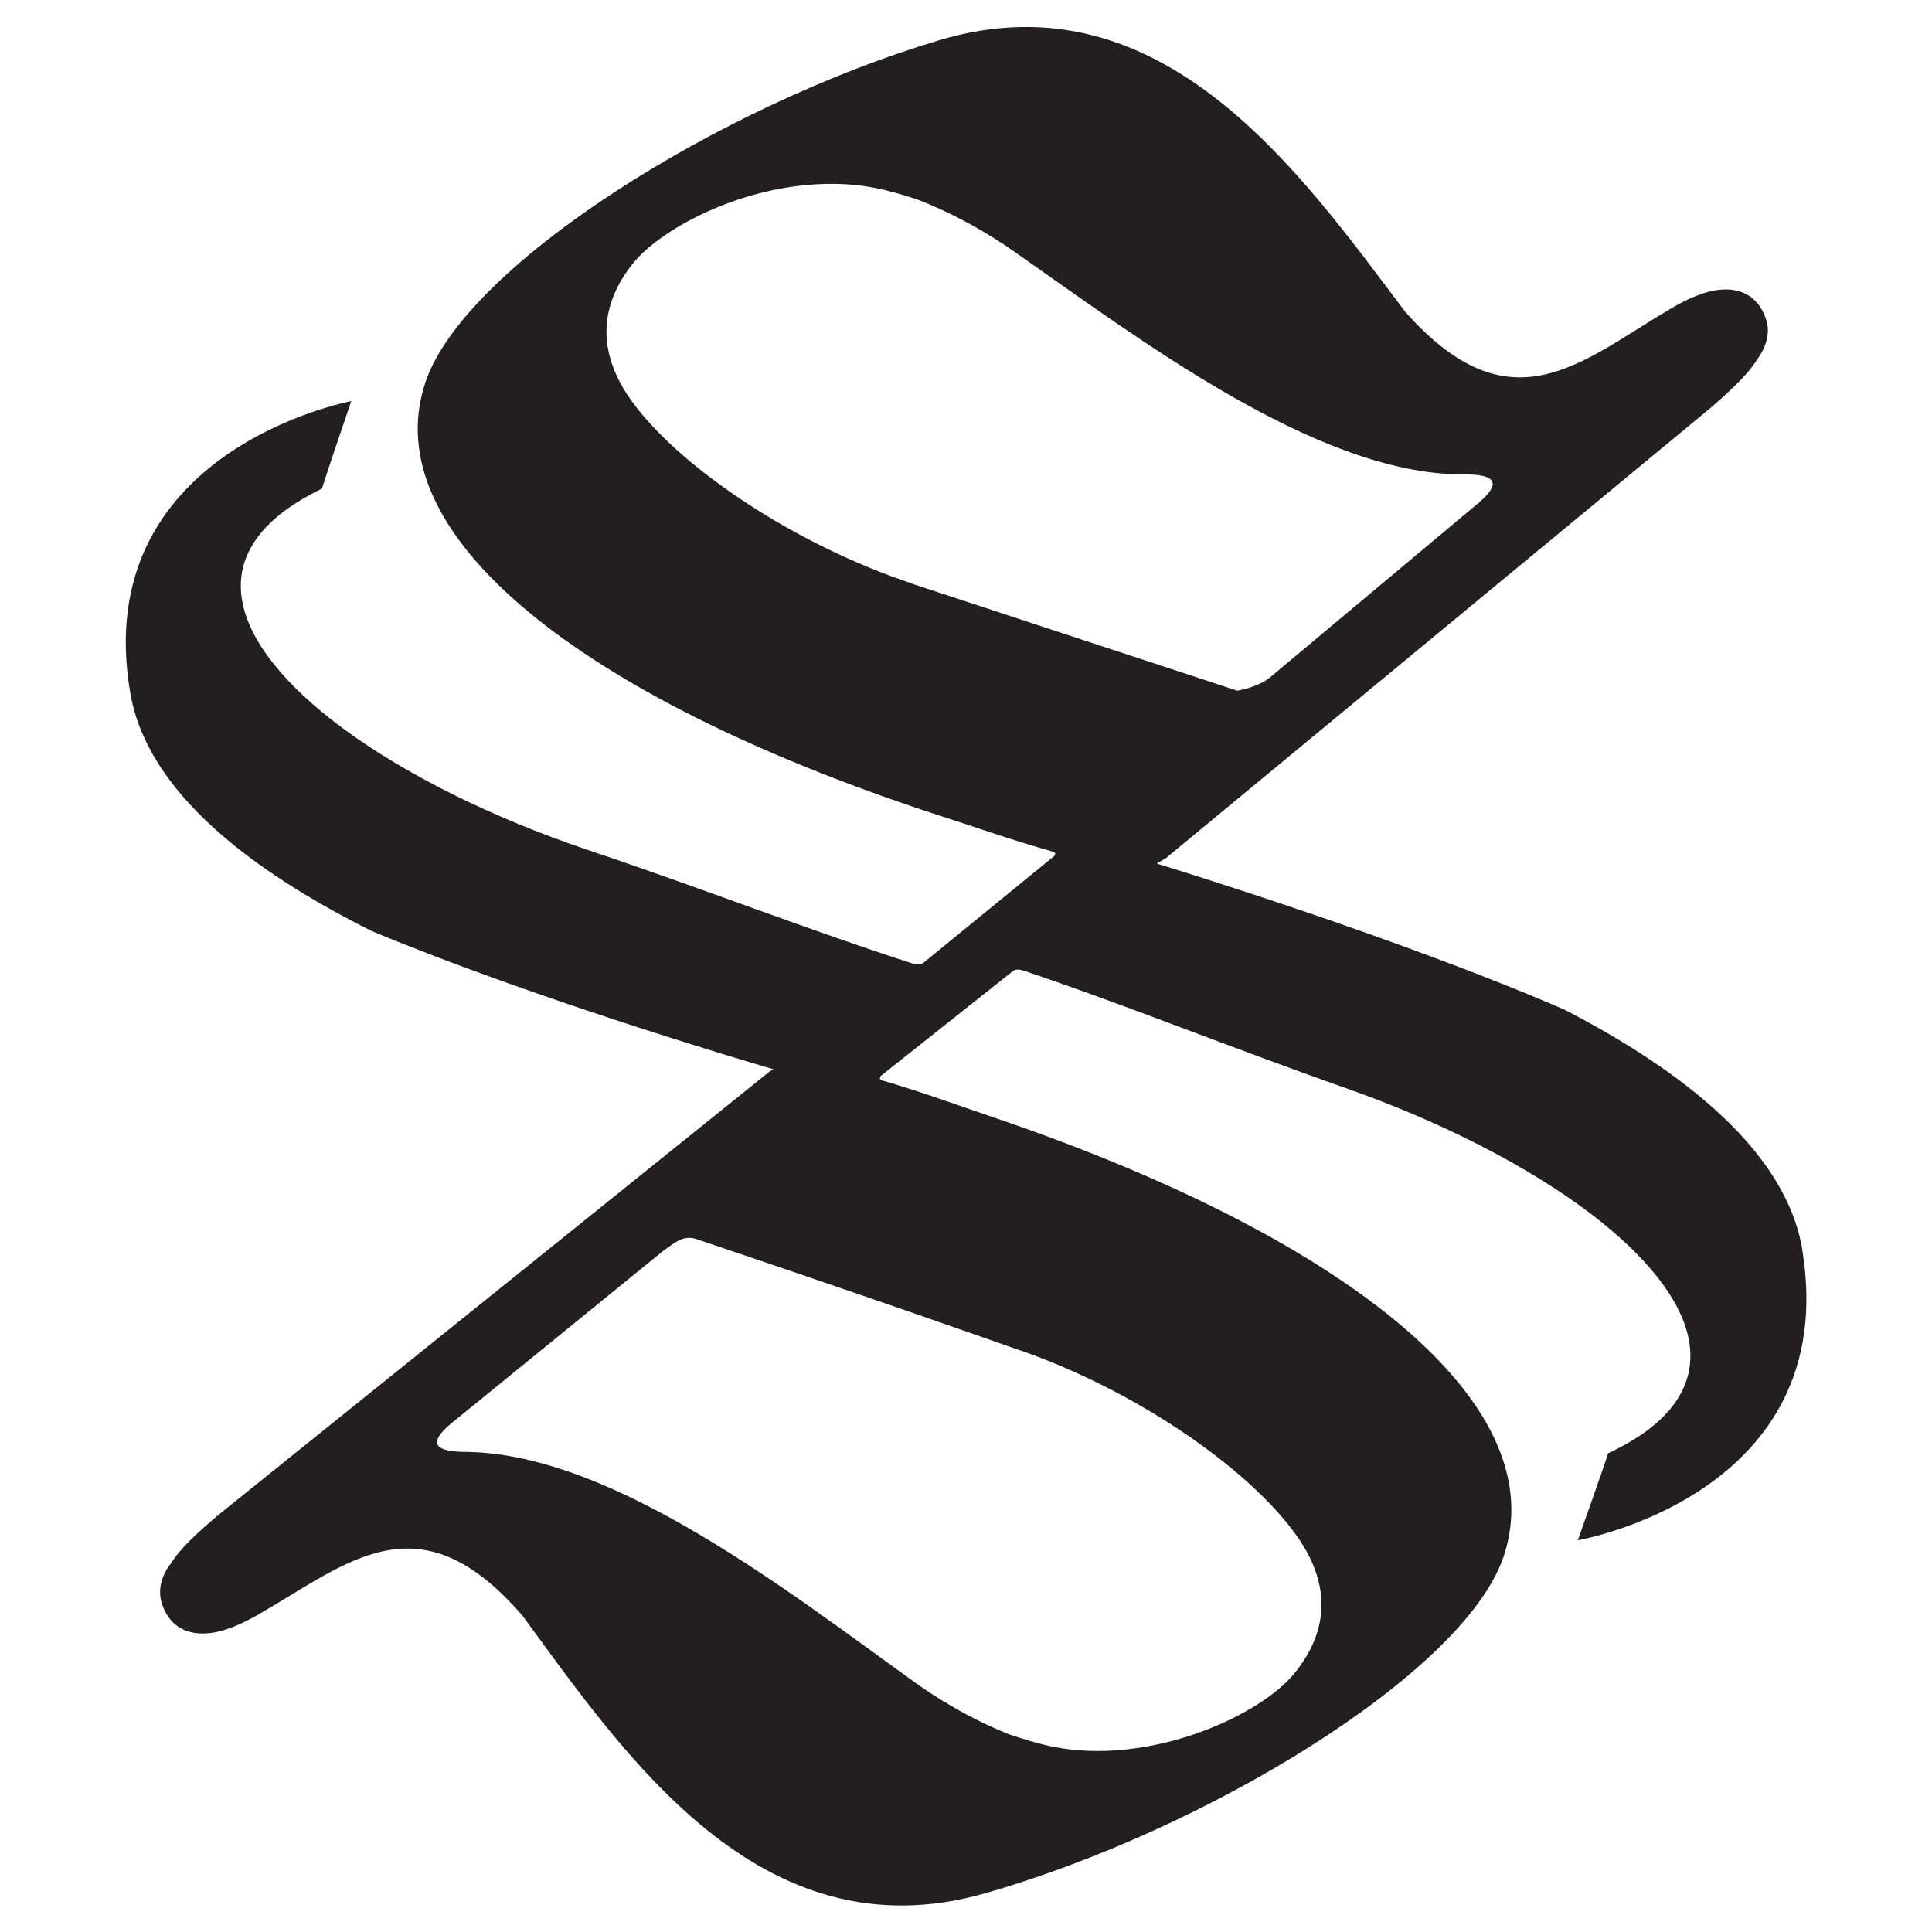 <?xml version="1.0" encoding="UTF-8"?><svg id="Layer_1" xmlns="http://www.w3.org/2000/svg" viewBox="0 0 72 72"><defs><style>.cls-1{fill:#231f20;}</style></defs><path class="cls-1" d="M67.17,46.59c-.6-3.69-4.48-6.7-8.88-8.97-6.27-2.71-14.71-5.29-15.09-5.41,0,0-.05-.02-.09-.03,.19-.11,.34-.2,.34-.2L63.52,15.39s1.36-1.1,1.87-1.85c.07-.11,.15-.22,.22-.33,.15-.25,.3-.6,.27-1.01-.03-.33-.38-1.67-2.02-1.37-.44,.09-.97,.3-1.61,.68-3.34,1.97-5.95,4.54-9.88,.11-3.84-5.08-9.02-12.62-17.37-10.12C26.79,3.95,17.3,9.91,15.85,14.26c-1.88,5.66,5.77,11.7,18.78,16.01,1.84,.59,3.01,1.02,4.58,1.46,.16,.02,.13,.15,.03,.21l-4.74,3.87-.1,.08c-.06,.04-.17,.07-.35,.03-3.83-1.23-7.84-2.8-12.16-4.25-3.56-1.2-6.79-2.81-9.13-4.54-4.19-3.11-5.53-6.62-.76-8.92,.19-.63,1.09-3.26,1.09-3.26,0,0-9.81,1.82-8.23,10.9,.64,3.69,4.57,6.64,9,8.85,5.88,2.45,13.63,4.76,14.97,5.15-.09,.05-.16,.09-.16,.09L8.37,56.27s-1.37,1.08-1.89,1.83c-.07,.11-.15,.21-.23,.33-.16,.25-.31,.6-.28,1.01,.02,.33,.35,1.67,2,1.4,.44-.08,.97-.28,1.62-.65,3.37-1.93,6.01-4.46,9.88,.02,3.77,5.13,8.85,12.74,17.23,10.35,8.24-2.35,17.81-8.18,19.32-12.51,1.95-5.63-5.61-11.78-18.56-16.26-1.83-.62-2.99-1.06-4.56-1.52-.16-.03-.12-.15-.03-.21l4.89-3.88c.06-.04,.17-.07,.35-.02,3.82,1.28,7.8,2.9,12.1,4.41,3.54,1.25,6.75,2.9,9.07,4.66,4.15,3.16,5.44,6.69,.65,8.93-.2,.63-1.13,3.24-1.13,3.24,0,0,9.84-1.69,8.37-10.79ZM34,21.75c-4.36-1.45-8.6-4.28-10.42-6.75-1.51-2.06-1.07-3.79-.05-5.11,.97-1.28,3.9-2.9,7.04-3.03,1.65-.07,2.66,.28,3.55,.55,1.56,.59,2.85,1.39,3.61,1.92,4.62,3.22,11.29,8.33,16.75,8.35,1.37-.02,1.52,.36,.42,1.23l-7.6,6.36c-.48,.36-1.19,.47-1.19,.47,0,0-11.02-3.62-12.13-3.99Zm3.98,28.56c4.34,1.5,8.54,4.4,10.32,6.89,1.49,2.08,1.02,3.8-.02,5.11-.98,1.27-3.94,2.84-7.08,2.94-1.65,.05-2.66-.32-3.55-.6-1.55-.61-2.83-1.43-3.58-1.97-4.58-3.29-11.18-8.48-16.64-8.57-1.37,0-1.51-.38-.41-1.23l7.69-6.26c.49-.35,.74-.57,1.19-.46,6.05,2.03,10.97,3.76,12.07,4.15Z"/></svg>